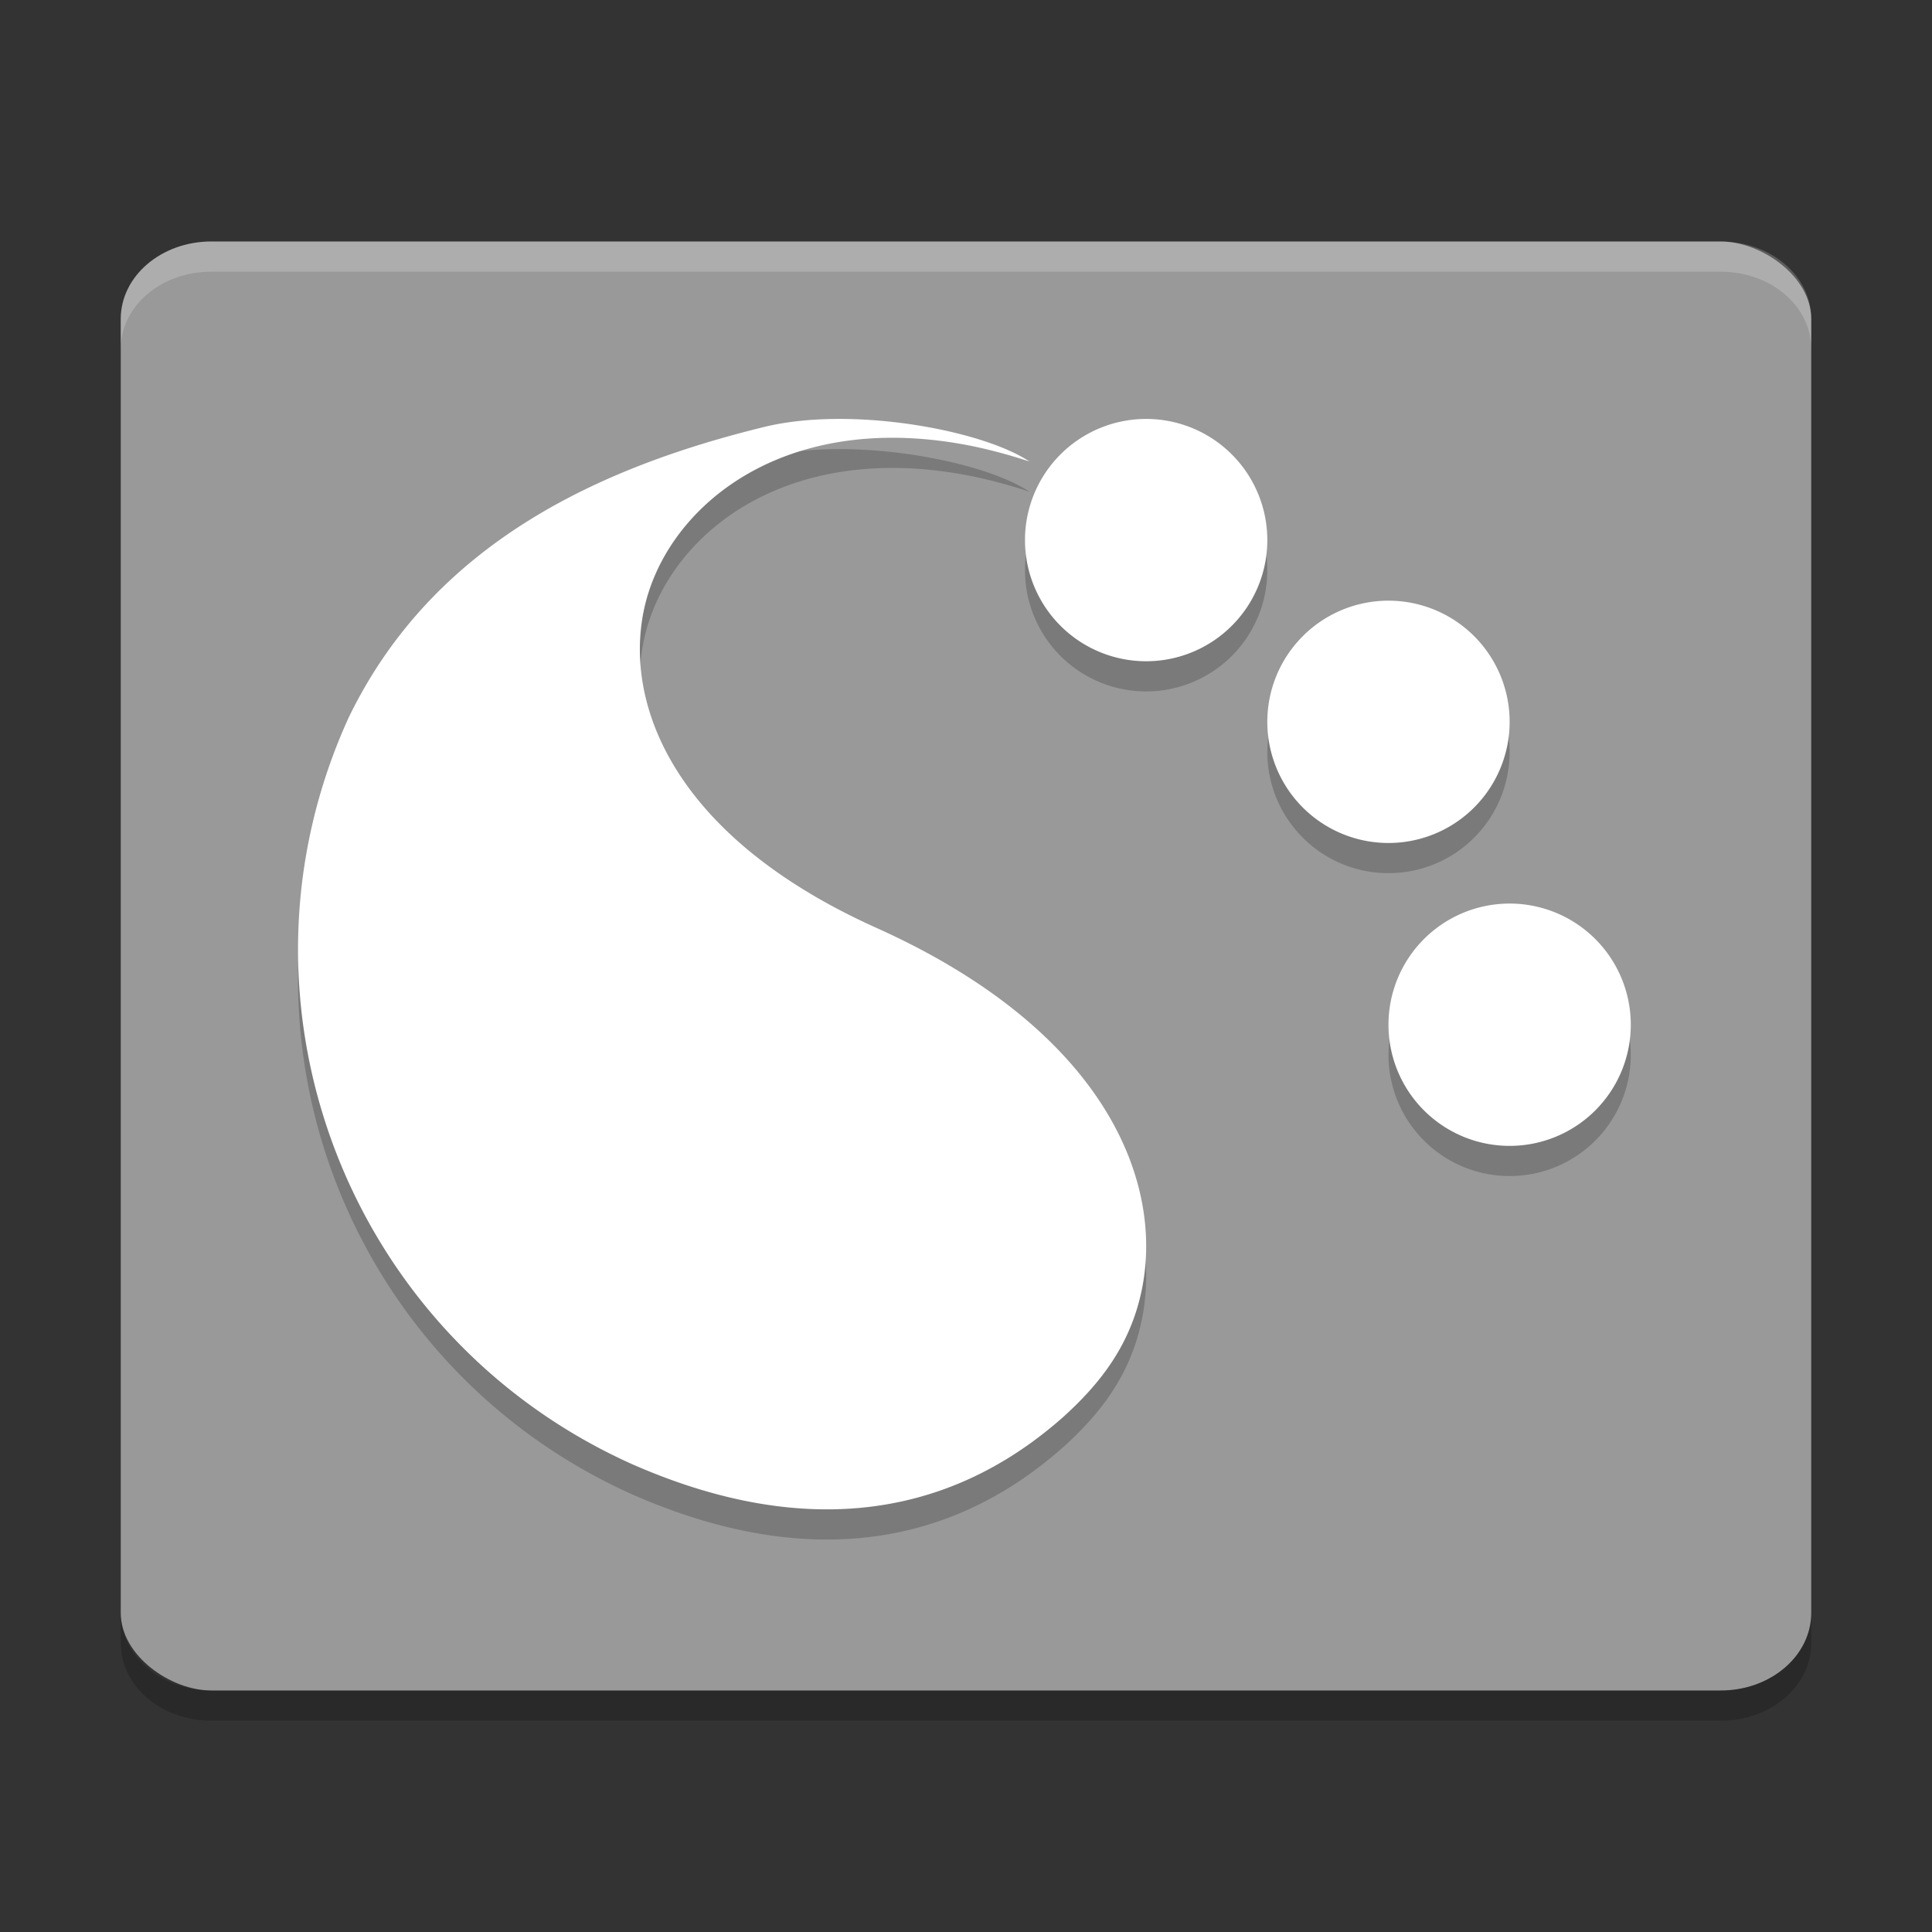 <svg xmlns="http://www.w3.org/2000/svg" width="64" height="64" version="1.1" viewBox="0 0 64 64">
 <rect x="0" y="0" width="64" height="64" fill="#333333" stroke="none"/>
 <rect style="fill:#999999" width="48" height="56" x="-56" y="-60" rx="2.572" ry="3" transform="matrix(0,-1,-1,0,0,0)"/>
 <path style="opacity:0.2" d="m 4,53.43 0,1 C 4,55.854 5.338,57 7,57 l 50,0 c 1.662,0 3,-1.146 3,-2.57 l 0,-1 C 60,54.854 58.662,56 57,56 L 7,56 C 5.338,56 4,54.854 4,53.43 Z"/>
 <path style="opacity:0.2;fill:#ffffff" d="M 7 8 C 5.338 8 4 9.138 4 10.562 L 4 11.562 C 4 10.138 5.338 9 7 9 L 57 9 C 58.662 9 60 10.138 60 11.562 L 60 10.562 C 60 9.138 58.662 8 57 8 L 7 8 z"/>
 <g style="opacity:0.2" transform="matrix(-0.126,0,0,-0.125,47.532,51.163)">
  <g>
   <g>
    <path d="M 13.871,7 C 13.455,7.004 13.051,7.045 12.693,7.133 9.978,7.797 7.229,9.051 5.836,11.93 3.701,16.605 5.797,22.134 10.51,24.252 c 2.605,1.148 5.071,1.039 7.119,-0.775 0.603,-0.545 1.096,-1.167 1.291,-2.063 0.388,-1.782 -0.558,-4.297 -4.371,-6.012 -3.589,-1.613 -4.266,-4.003 -3.756,-5.56 0.514,-1.571 2.408,-2.99 5.35,-2.391 0.314,0.066 0.625,0.151 0.931,0.252 C 16.485,7.31 15.12,6.989 13.871,7 Z M 19,7 a 2,2 0 0 0 -2,2 2,2 0 0 0 2,2 2,2 0 0 0 2,-2 2,2 0 0 0 -2,-2 z m 4,3 a 2,2 0 0 0 -2,2 2,2 0 0 0 2,2 2,2 0 0 0 2,-2 2,2 0 0 0 -2,-2 z m 2,5 a 2,2 0 0 0 -2,2 2,2 0 0 0 2,2 2,2 0 0 0 2,-2 2,2 0 0 0 -2,-2 z" transform="matrix(-15.927,0,0,-16.054,378.52,402.66)"/>
   </g>
  </g>
 </g>
 <g style="fill:#ffffff" transform="matrix(-0.126,0,0,-0.125,47.532,50.163)">
  <g>
   <g>
    <path d="M 13.871,7 C 13.455,7.004 13.051,7.045 12.693,7.133 9.978,7.797 7.229,9.051 5.836,11.93 3.701,16.605 5.797,22.134 10.51,24.252 c 2.605,1.148 5.071,1.039 7.119,-0.775 0.603,-0.545 1.096,-1.167 1.291,-2.063 0.388,-1.782 -0.558,-4.297 -4.371,-6.012 -3.589,-1.613 -4.266,-4.003 -3.756,-5.56 0.514,-1.571 2.408,-2.99 5.35,-2.391 0.314,0.066 0.625,0.151 0.931,0.252 C 16.485,7.31 15.12,6.989 13.871,7 Z M 19,7 a 2,2 0 0 0 -2,2 2,2 0 0 0 2,2 2,2 0 0 0 2,-2 2,2 0 0 0 -2,-2 z m 4,3 a 2,2 0 0 0 -2,2 2,2 0 0 0 2,2 2,2 0 0 0 2,-2 2,2 0 0 0 -2,-2 z m 2,5 a 2,2 0 0 0 -2,2 2,2 0 0 0 2,2 2,2 0 0 0 2,-2 2,2 0 0 0 -2,-2 z" transform="matrix(-15.927,0,0,-16.054,378.52,402.66)"/>
   </g>
  </g>
 </g>
</svg>
